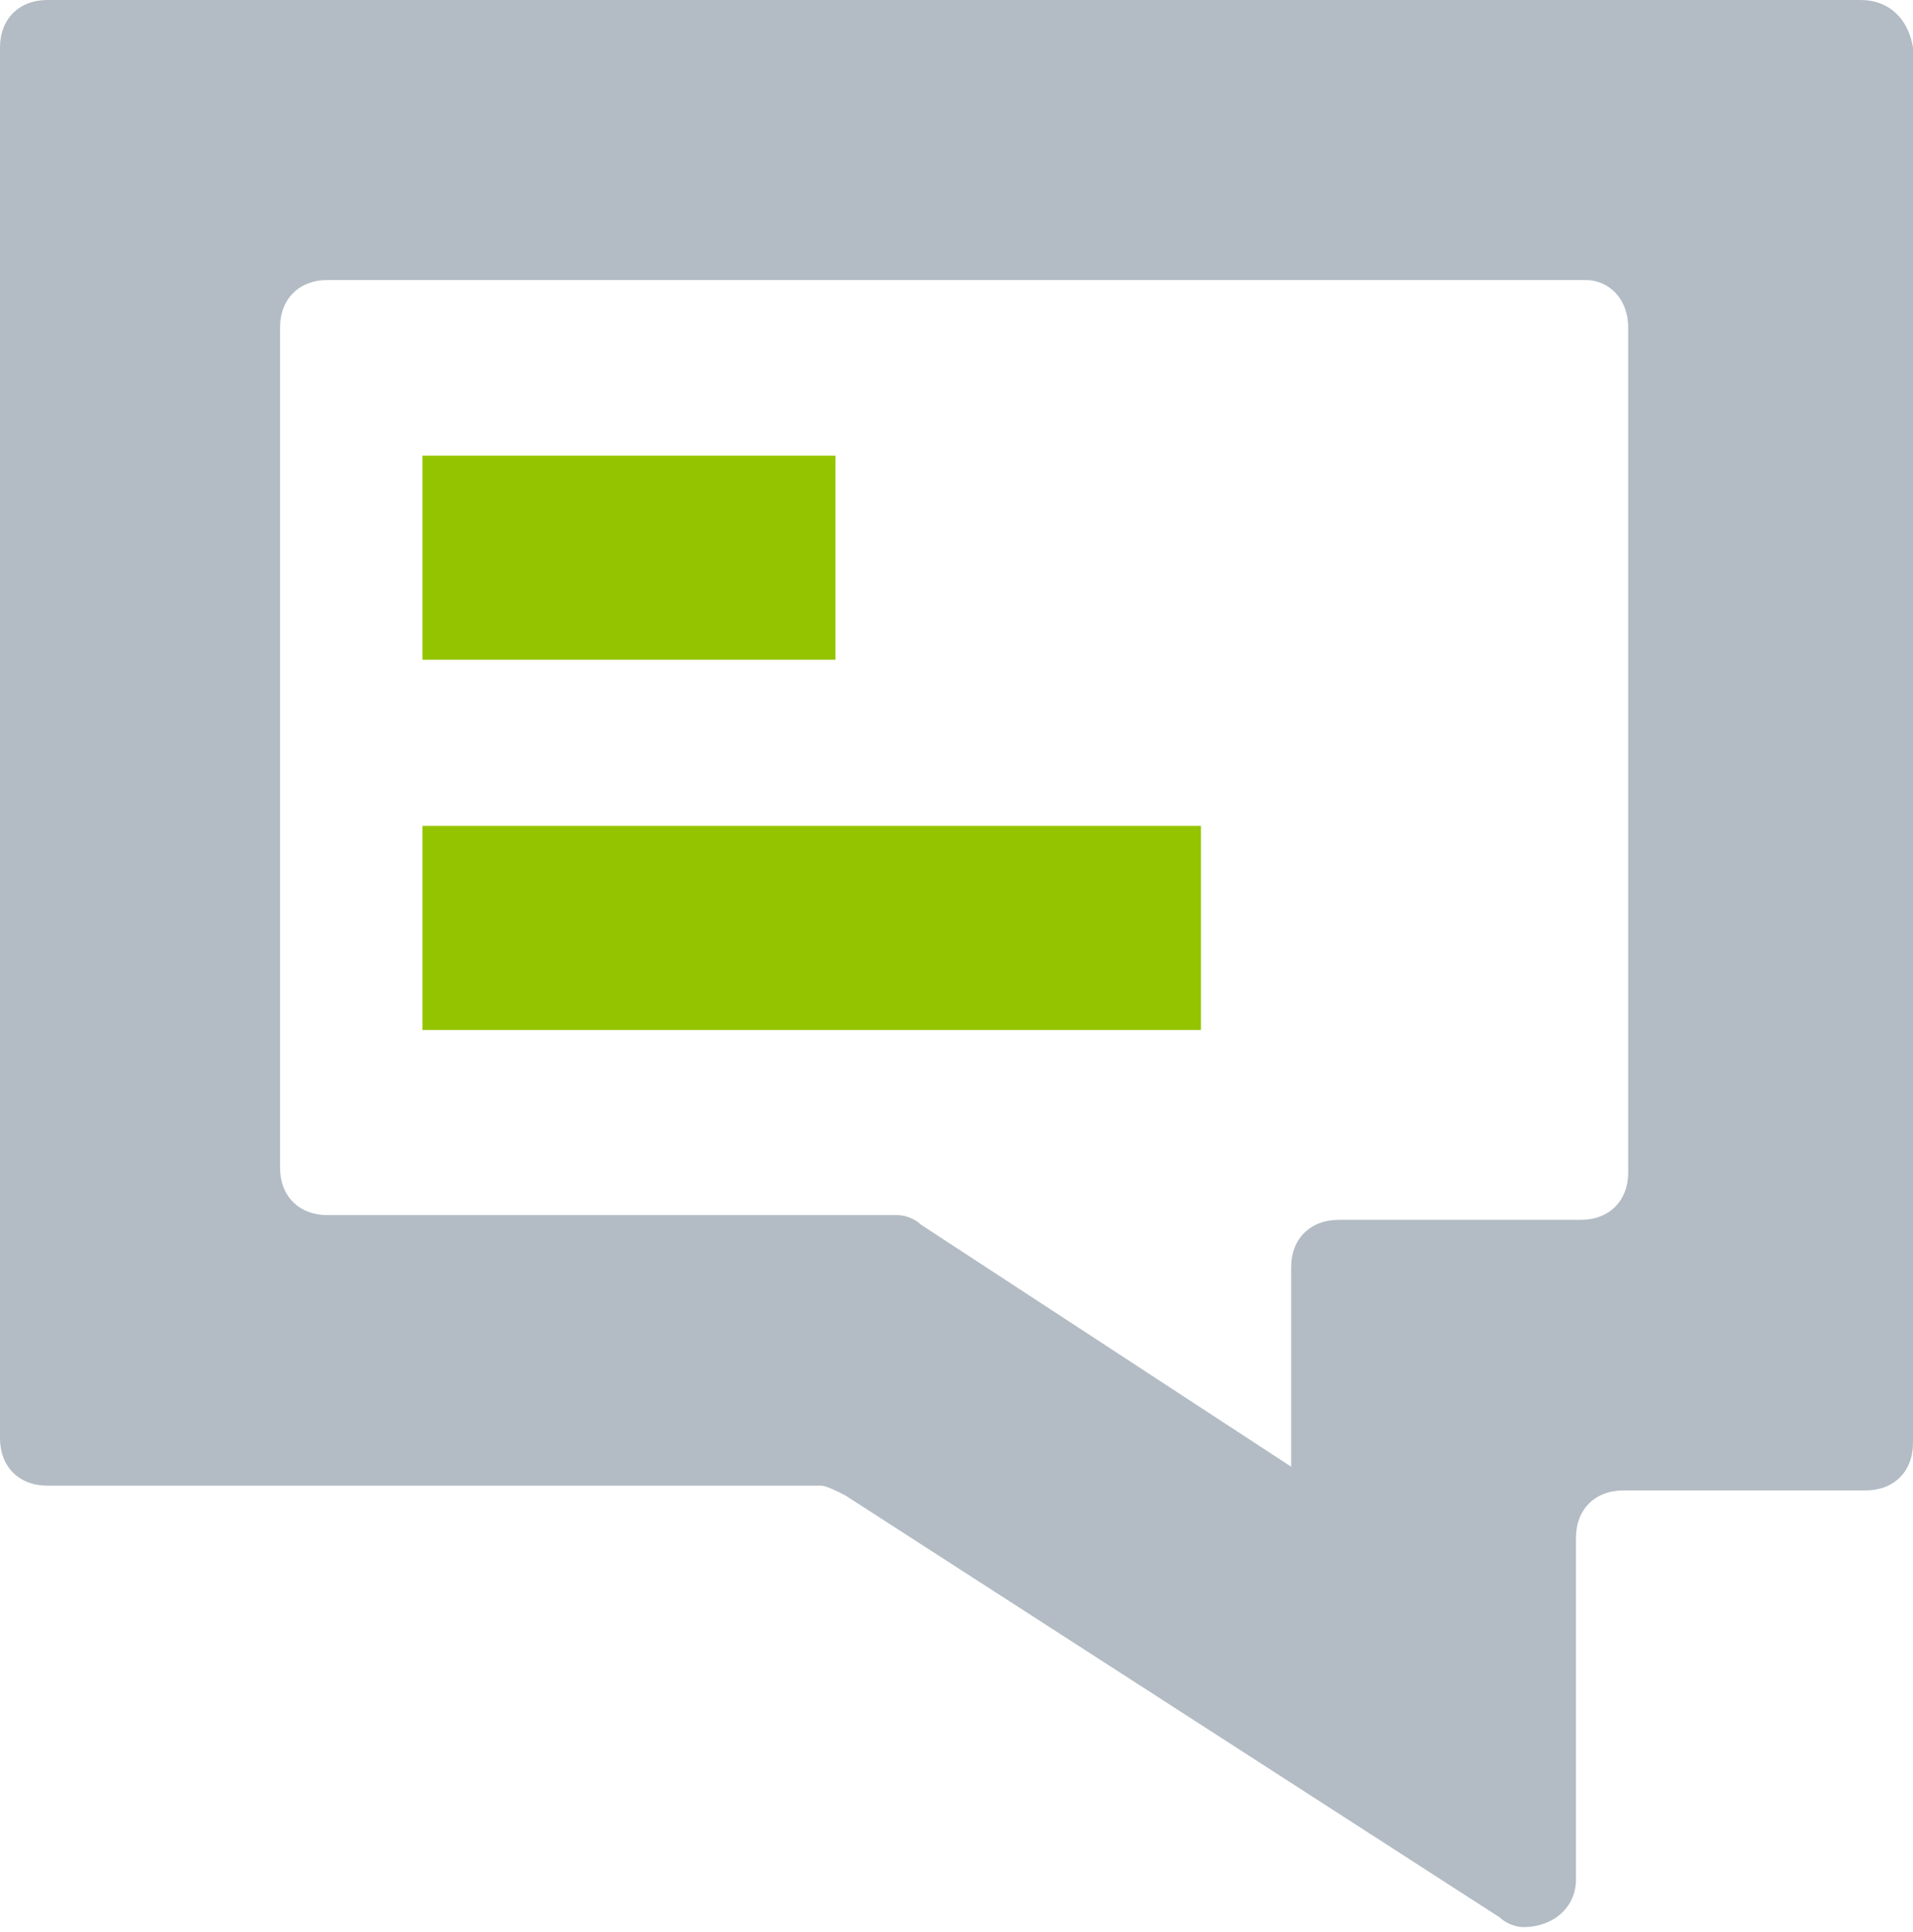 <?xml version="1.0" encoding="utf-8"?>
<!-- Generator: Adobe Illustrator 21.1.0, SVG Export Plug-In . SVG Version: 6.00 Build 0)  -->
<svg version="1.1" id="Слой_1" xmlns="http://www.w3.org/2000/svg" xmlns:xlink="http://www.w3.org/1999/xlink" x="0px" y="0px"
	 viewBox="0 0 40.3 40.7" style="enable-background:new 0 0 40.3 40.7;" xml:space="preserve">
<style type="text/css">
	.st0{fill:#94C400;}
	.st1{fill:#B3BCC4;}
</style>
<title>Ресурс 3</title>
<rect x="8.9" y="17.4" class="st0" width="16.4" height="4.3"/>
<rect x="8.9" y="9.6" class="st0" width="8.7" height="4.3"/>
<path class="st1" d="M40.3,1v29.4c0,0.6-0.4,1-1,1h-5.1c-0.6,0-1,0.4-1,1v7.2c0,0.6-0.5,1-1.1,1c-0.2,0-0.4-0.1-0.5-0.2l-13.8-8.9
	c-0.2-0.1-0.4-0.2-0.5-0.2H1c-0.6,0-1-0.4-1-1V1c0-0.6,0.4-1,1-1h38.2C39.8,0,40.2,0.4,40.3,1L40.3,1z M33.4,5.9H6.9
	c-0.6,0-1,0.4-1,1v17.7c0,0.6,0.4,1,1,1h12c0.2,0,0.4,0.1,0.5,0.2l7.8,5.1v-4.2c0-0.6,0.4-1,1-1h5.1c0.6,0,1-0.4,1-1V6.9
	C34.3,6.3,33.9,5.9,33.4,5.9L33.4,5.9z"/>
</svg>
